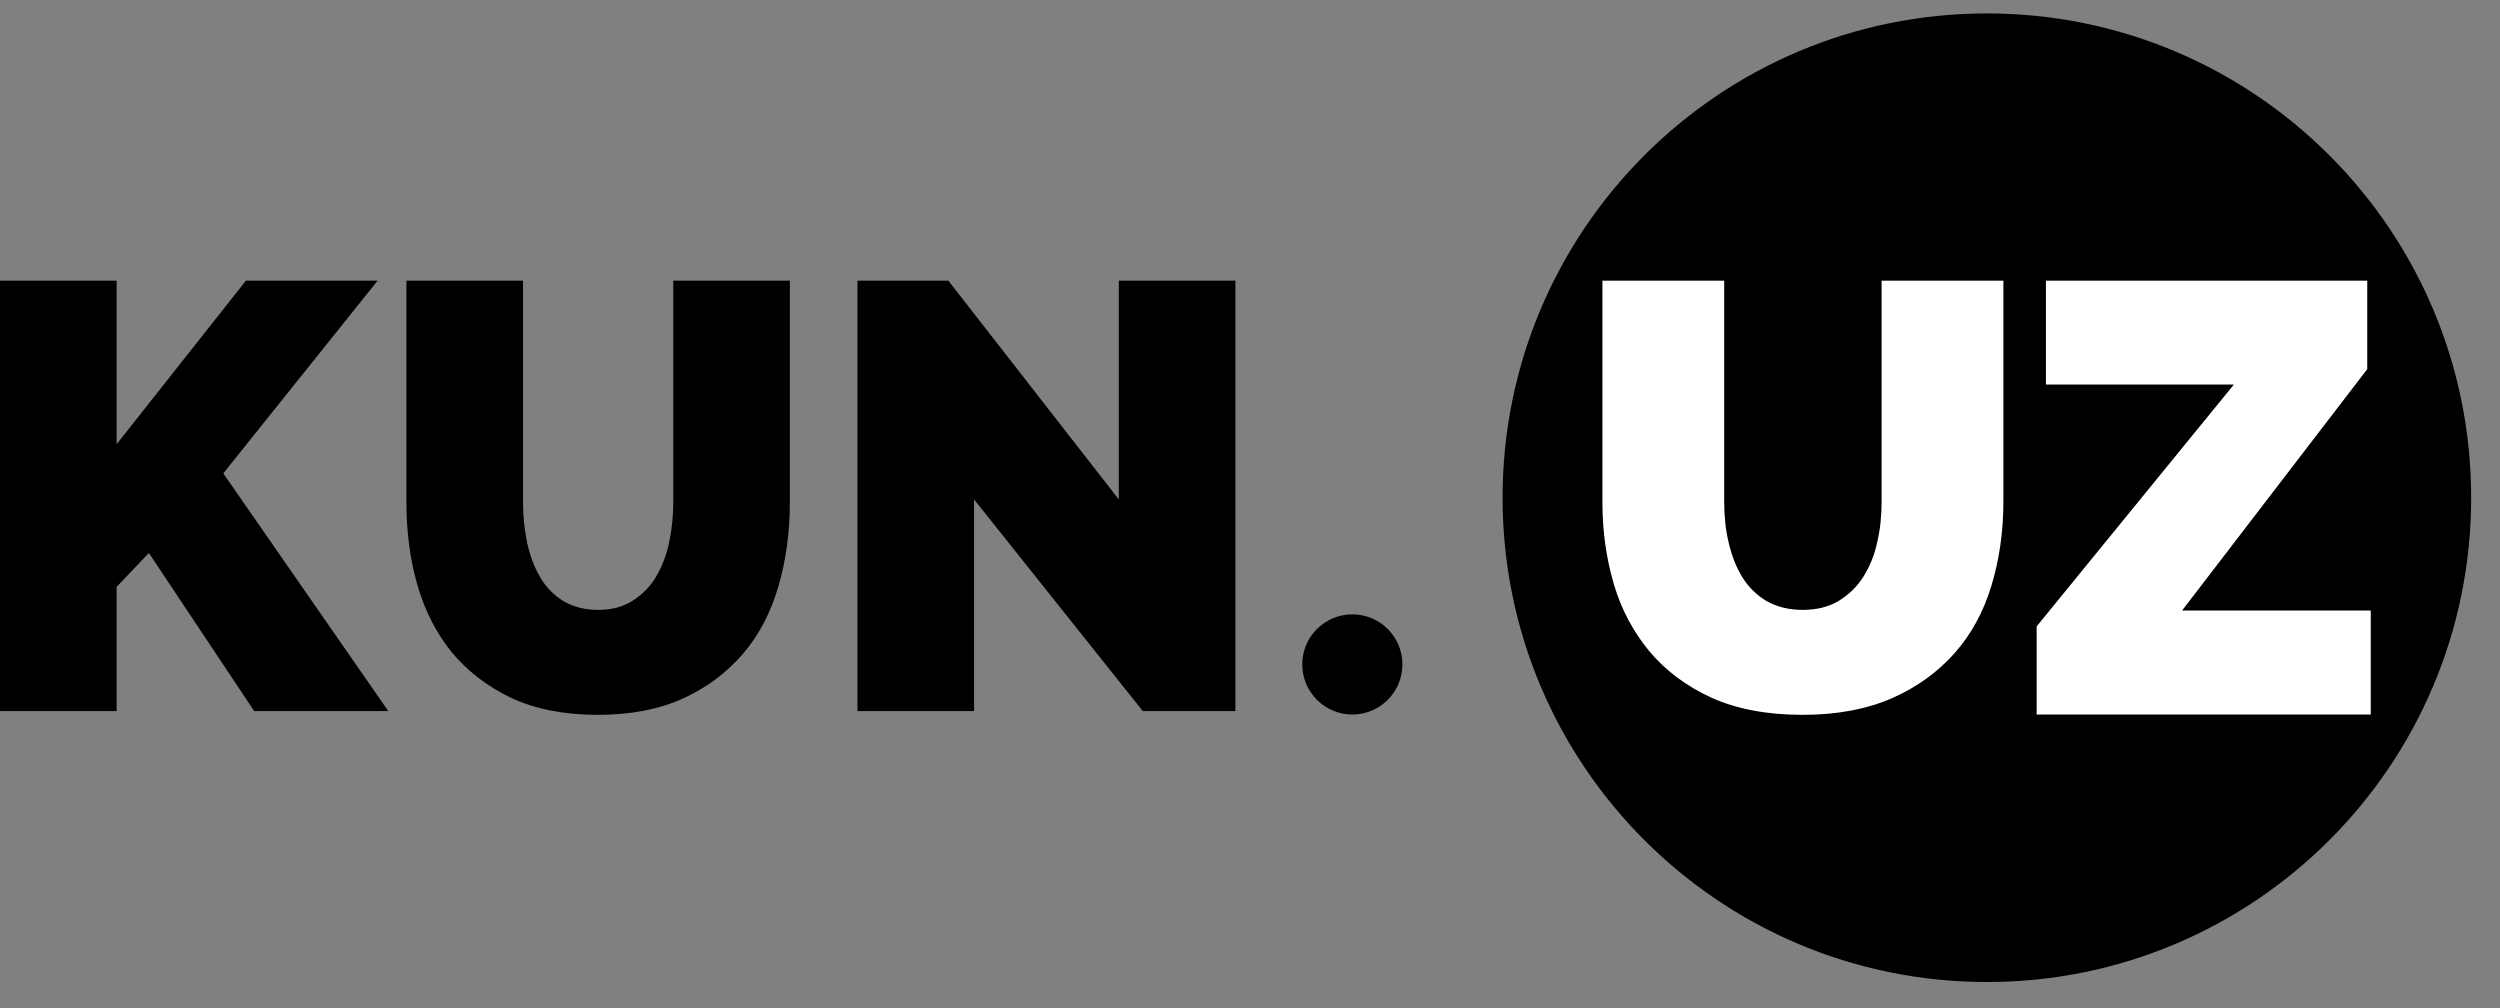<svg width="62" height="25" viewBox="0 0 62 25" fill="none" xmlns="http://www.w3.org/2000/svg">
<rect x="0" y="0" width="62" height="25" fill="#808080" stroke="none"/>
<path fill-rule="evenodd" clip-rule="evenodd" d="M0 17.634V6.96H2.892V11.017L6.099 6.96H9.365L5.537 11.74L9.629 17.634H6.303L3.692 13.713L2.892 14.555V17.634H0ZM14.834 15.125C15.174 15.125 15.455 15.049 15.693 14.896C15.931 14.742 16.127 14.547 16.272 14.3C16.416 14.054 16.527 13.773 16.595 13.45C16.663 13.126 16.697 12.795 16.697 12.446V6.96H19.589V12.446C19.589 13.186 19.495 13.883 19.308 14.53C19.121 15.176 18.832 15.738 18.432 16.206C18.032 16.673 17.539 17.048 16.944 17.32C16.348 17.592 15.642 17.728 14.826 17.728C13.983 17.728 13.269 17.584 12.665 17.303C12.07 17.014 11.576 16.631 11.185 16.154C10.802 15.67 10.522 15.117 10.343 14.479C10.164 13.841 10.079 13.169 10.079 12.454V6.96H12.971V12.446C12.971 12.795 13.005 13.135 13.073 13.458C13.142 13.781 13.252 14.071 13.397 14.317C13.541 14.564 13.737 14.759 13.966 14.904C14.213 15.049 14.502 15.125 14.834 15.125ZM24.157 12.386V17.634H21.265V6.96H23.519L27.746 12.386V6.96H30.638V17.634H28.341L24.157 12.386Z" fill="black"/>
<path d="M49.275 24.354C55.908 24.354 61.285 18.977 61.285 12.344C61.285 5.711 55.908 0.333 49.275 0.333C42.642 0.333 37.264 5.711 37.264 12.344C37.264 18.977 42.642 24.354 49.275 24.354Z" fill="black"/>
<path d="M33.538 17.72C34.224 17.72 34.78 17.163 34.78 16.478C34.78 15.792 34.224 15.236 33.538 15.236C32.852 15.236 32.296 15.792 32.296 16.478C32.296 17.163 32.852 17.72 33.538 17.72Z" fill="black"/>
<path fill-rule="evenodd" clip-rule="evenodd" d="M44.708 15.125C45.057 15.125 45.363 15.049 45.609 14.896C45.856 14.742 46.06 14.547 46.213 14.3C46.367 14.054 46.486 13.773 46.554 13.45C46.63 13.126 46.664 12.795 46.664 12.446V6.96H49.684V12.446C49.684 13.186 49.582 13.883 49.386 14.53C49.19 15.176 48.884 15.738 48.467 16.206C48.051 16.673 47.532 17.048 46.911 17.32C46.281 17.592 45.55 17.728 44.699 17.728C43.823 17.728 43.066 17.584 42.445 17.303C41.816 17.014 41.306 16.631 40.906 16.154C40.506 15.67 40.208 15.117 40.021 14.479C39.834 13.841 39.74 13.169 39.74 12.454V6.96H42.76V12.446C42.76 12.795 42.794 13.135 42.871 13.458C42.947 13.781 43.058 14.071 43.211 14.317C43.364 14.564 43.568 14.759 43.806 14.904C44.061 15.049 44.359 15.125 44.708 15.125ZM50.517 15.525L55.4 9.537H50.739V6.96H58.708V9.154L54.115 15.142H58.794V17.72H50.509V15.525H50.517Z" fill="white"/>
</svg>
